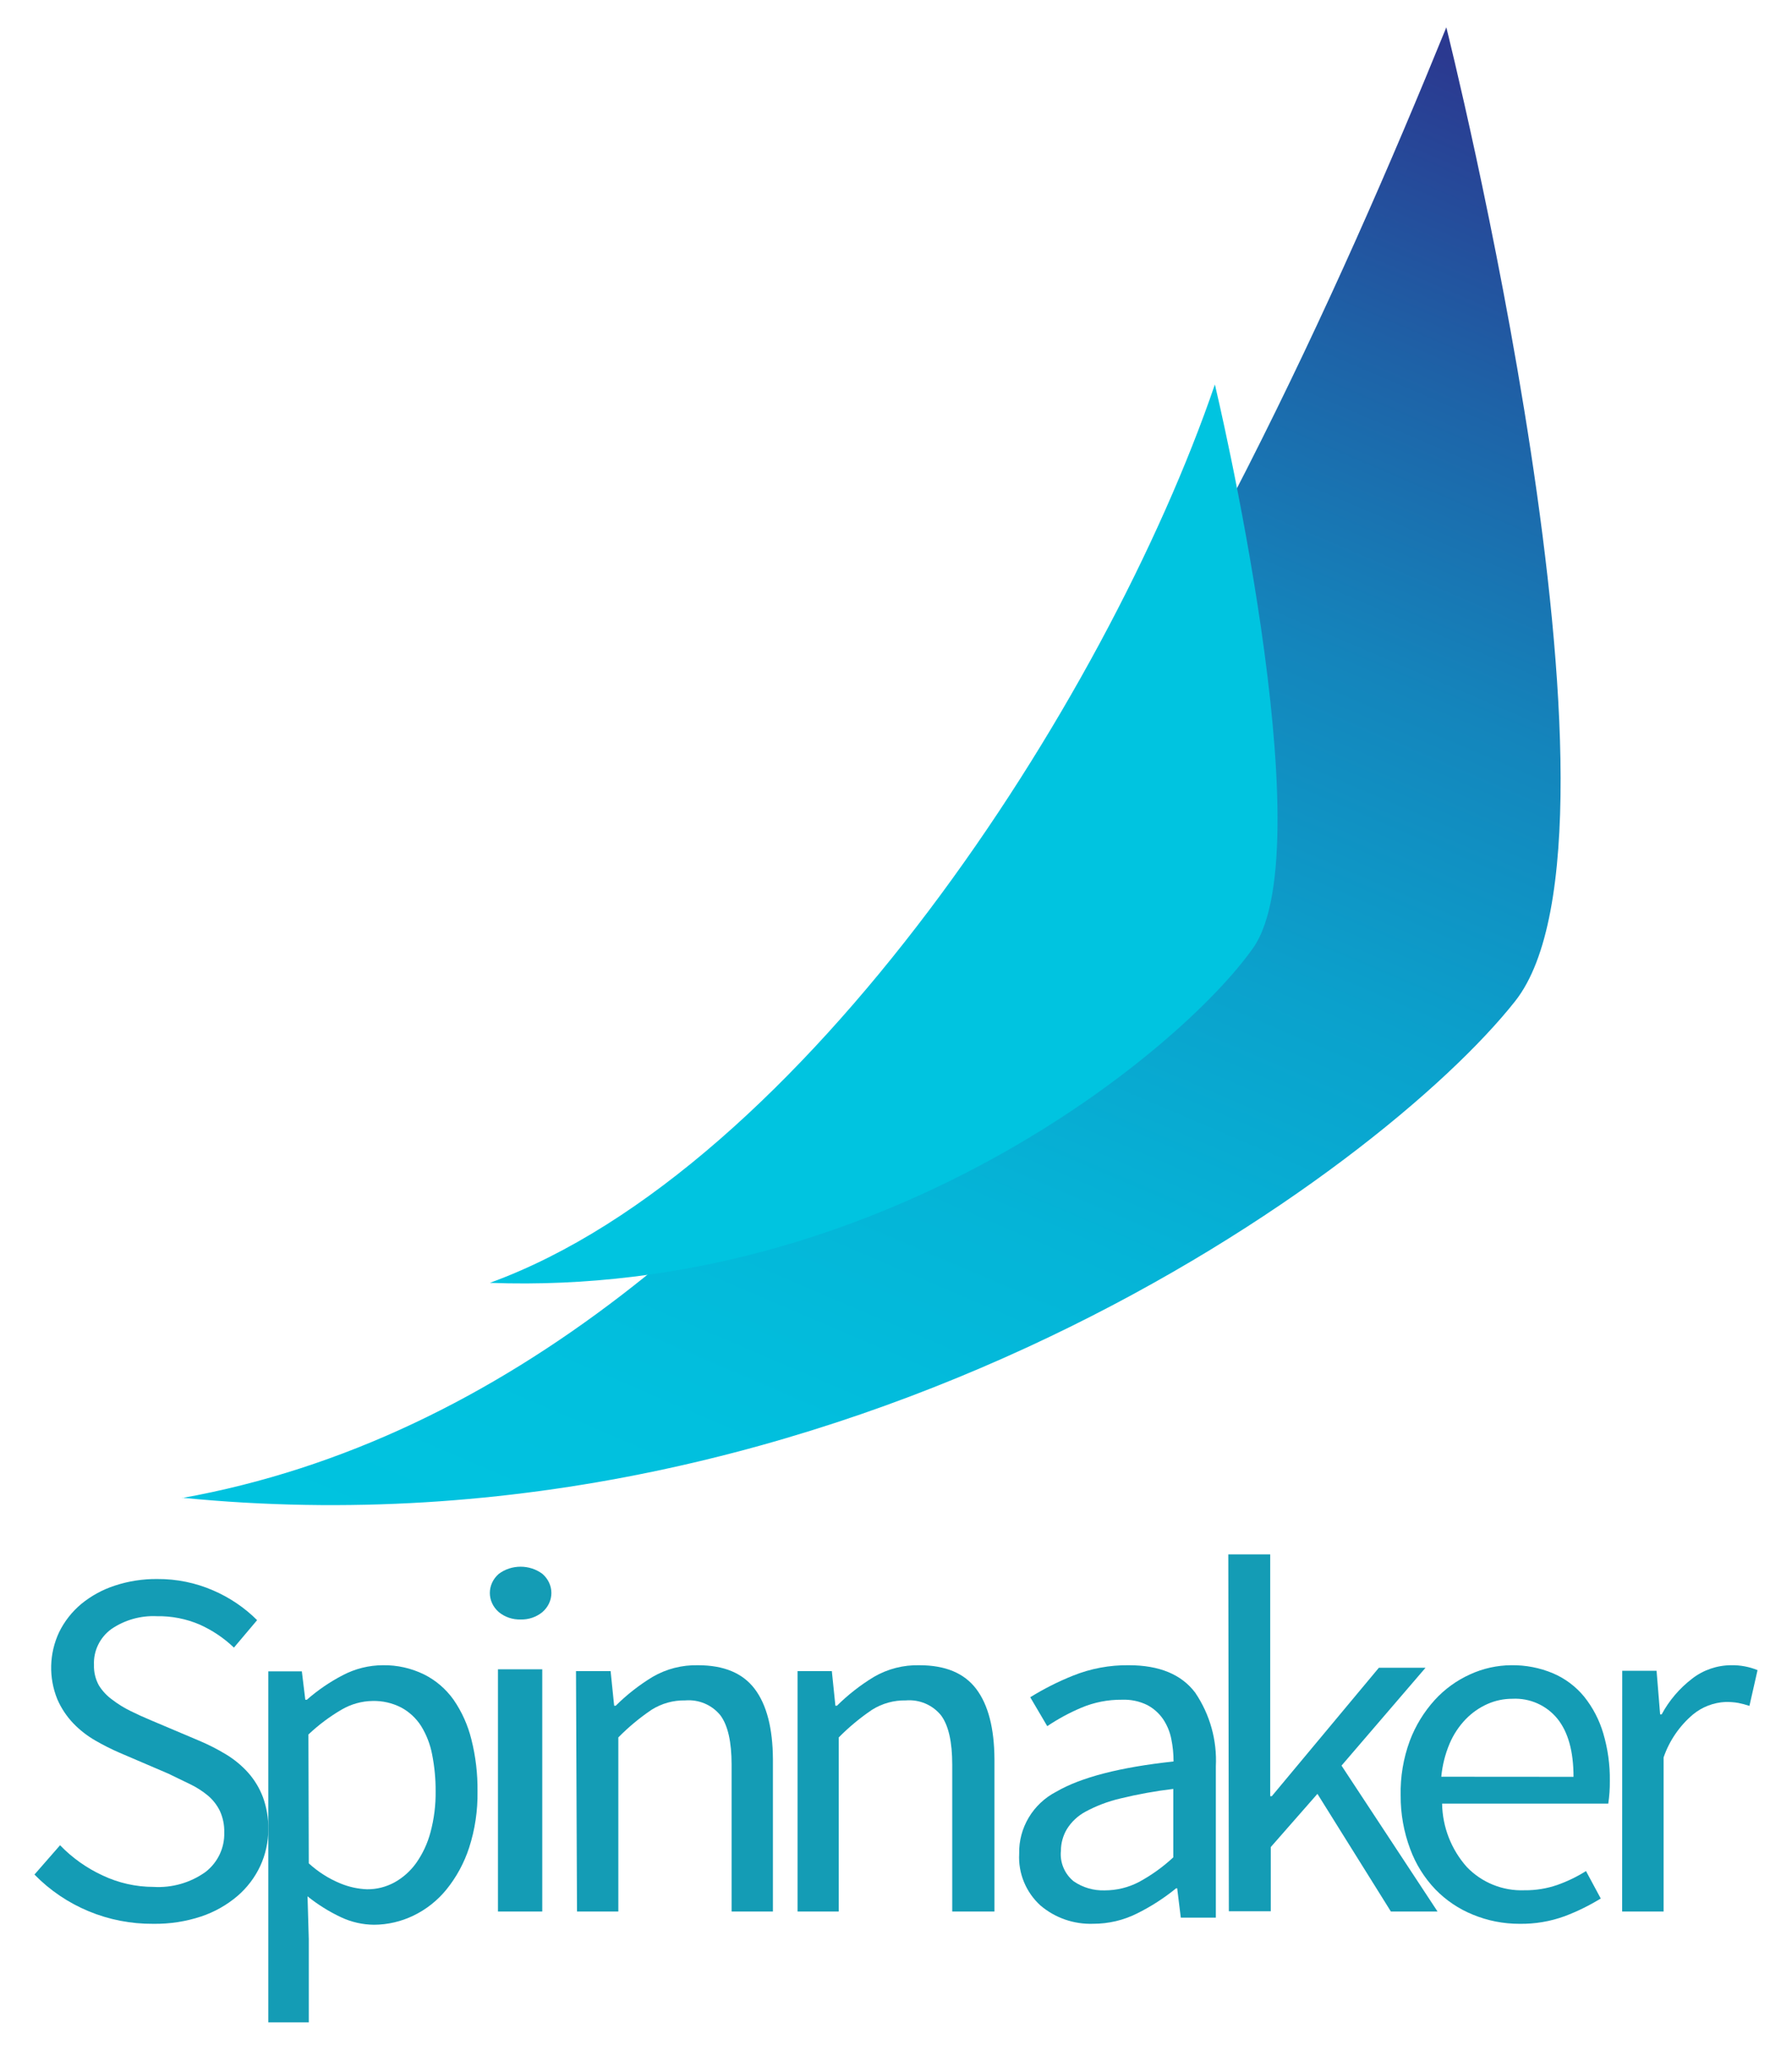 <?xml version="1.0" encoding="UTF-8"?>
<svg   viewBox="-2.8 -2.22 145.6 167.44" version="1.1" xmlns="http://www.w3.org/2000/svg" xmlns:xlink="http://www.w3.org/1999/xlink">
    <!-- Generator: Sketch 44.1 (41455) - http://www.bohemiancoding.com/sketch -->
    <title>spinnaker-logo-inline</title>
    <desc>Created with Sketch.</desc>
    <defs>
        <linearGradient x1="82.179%" y1="-0.474%" x2="34.613%" y2="114.441%" id="linearGradient-1">
            <stop stop-color="#2B3990" offset="0%"></stop>
            <stop stop-color="#1E62A7" offset="16%"></stop>
            <stop stop-color="#1485BC" offset="32%"></stop>
            <stop stop-color="#0BA1CC" offset="49%"></stop>
            <stop stop-color="#05B4D7" offset="66%"></stop>
            <stop stop-color="#01C0DE" offset="83%"></stop>
            <stop stop-color="#00C4E0" offset="100%"></stop>
        </linearGradient>
        <linearGradient x1="-31668%" y1="78954%" x2="-19806%" y2="78954%" id="linearGradient-2">
            <stop stop-color="#2B3990" offset="0%"></stop>
            <stop stop-color="#1E62A7" offset="16%"></stop>
            <stop stop-color="#1485BC" offset="32%"></stop>
            <stop stop-color="#0BA1CC" offset="49%"></stop>
            <stop stop-color="#05B4D7" offset="66%"></stop>
            <stop stop-color="#01C0DE" offset="83%"></stop>
            <stop stop-color="#00C4E0" offset="100%"></stop>
        </linearGradient>
    </defs>
    <g id="Home-page" stroke="none" stroke-width="1" fill="none" fill-rule="evenodd">
        <g id="Desktop" transform="translate(-809, -414)">
            <g id="Group-3" transform="translate(75, 402)">
                <g id="Group-2" transform="translate(734, 12)">
                    <path d="M12,119.401 C66.064,124.76 109.476,92.781 120.305,79.079 C131.134,65.376 114.714,0 114.714,0 C96.915,43.726 64.553,109.998 12,119.423 L12,119.401 Z" id="Shape" fill="url(#linearGradient-1)" style="mix-blend-mode: multiply;"></path>
                    <path d="M37,101.951 C68.891,103.125 93.165,83.071 99.017,74.757 C104.868,66.444 95.909,29 95.909,29 C87.046,54.938 62.387,92.735 37,101.951 Z" id="Shape" fill="url(#linearGradient-2)" style="mix-blend-mode: multiply;"></path>
                    <path d="M2.081,147.618 C3.067,148.642 4.24,149.474 5.538,150.072 C6.827,150.682 8.239,151 9.67,151.002 C11.183,151.093 12.682,150.662 13.907,149.782 C14.897,149.011 15.458,147.826 15.42,146.585 C15.438,145.981 15.316,145.381 15.064,144.83 C14.833,144.358 14.506,143.938 14.103,143.595 C13.662,143.228 13.177,142.916 12.658,142.666 L10.873,141.803 L6.931,140.115 C6.256,139.824 5.599,139.493 4.963,139.126 C4.299,138.746 3.692,138.276 3.163,137.728 C2.616,137.156 2.175,136.494 1.861,135.772 C1.142,134.011 1.194,132.036 2.005,130.314 C2.436,129.435 3.049,128.655 3.806,128.023 C4.611,127.364 5.535,126.86 6.53,126.536 C7.644,126.169 8.812,125.988 9.987,126.001 C11.551,125.99 13.098,126.307 14.527,126.93 C15.859,127.505 17.069,128.322 18.091,129.34 L16.207,131.57 C15.393,130.792 14.448,130.158 13.415,129.696 C12.325,129.231 11.146,129 9.957,129.02 C8.635,128.955 7.328,129.324 6.242,130.068 C5.312,130.749 4.785,131.838 4.835,132.976 C4.817,133.556 4.955,134.131 5.236,134.642 C5.521,135.097 5.894,135.494 6.333,135.809 C6.79,136.159 7.282,136.463 7.801,136.716 C8.33,136.979 8.875,137.227 9.435,137.46 L13.339,139.111 C14.108,139.433 14.852,139.81 15.564,140.241 C16.235,140.647 16.842,141.148 17.364,141.729 C17.88,142.312 18.285,142.982 18.56,143.707 C18.867,144.546 19.016,145.433 18.999,146.324 C19.001,147.35 18.779,148.365 18.348,149.299 C17.91,150.238 17.273,151.075 16.479,151.753 C15.617,152.483 14.621,153.044 13.543,153.404 C12.288,153.818 10.971,154.019 9.647,153.999 C6.008,154.029 2.517,152.581 0,149.998 L2.081,147.618 Z" id="Shape" fill="#149CB5" fill-rule="nonzero"></path>
                    <path d="M22.288,155.236 L22.288,162 L19,162 L19,133.499 L21.725,133.499 L22.006,135.806 L22.129,135.806 C23.014,135.032 23.984,134.367 25.02,133.827 C26.042,133.285 27.174,133.002 28.323,133.001 C29.472,132.984 30.609,133.239 31.647,133.745 C32.602,134.218 33.428,134.926 34.054,135.806 C34.724,136.777 35.214,137.867 35.499,139.021 C35.848,140.401 36.016,141.822 35.998,143.248 C36.023,144.797 35.793,146.339 35.319,147.809 C34.915,149.051 34.29,150.204 33.476,151.21 C32.744,152.11 31.828,152.834 30.795,153.331 C29.793,153.816 28.7,154.07 27.593,154.075 C26.66,154.069 25.738,153.858 24.89,153.457 C23.929,153.004 23.022,152.437 22.187,151.768 L22.288,155.236 Z M22.288,149.089 C23.045,149.781 23.913,150.333 24.854,150.719 C25.545,151.005 26.278,151.166 27.022,151.195 C27.798,151.202 28.562,151.01 29.248,150.637 C29.942,150.254 30.544,149.718 31.011,149.067 C31.542,148.315 31.937,147.47 32.175,146.574 C32.468,145.486 32.609,144.361 32.594,143.233 C32.6,142.233 32.505,141.236 32.312,140.256 C32.156,139.428 31.85,138.638 31.409,137.927 C31.005,137.3 30.453,136.788 29.805,136.439 C29.079,136.065 28.274,135.881 27.463,135.903 C26.586,135.917 25.726,136.157 24.962,136.602 C23.989,137.169 23.083,137.848 22.259,138.626 L22.288,149.089 Z" id="Shape" fill="#149CB5" fill-rule="nonzero"></path>
                    <path d="M39.502,129.288 C38.846,129.305 38.208,129.088 37.722,128.682 C37.261,128.279 37,127.719 37,127.134 C37,126.548 37.261,125.989 37.722,125.586 C38.755,124.805 40.242,124.805 41.275,125.586 C41.738,125.988 42,126.548 42,127.134 C42,127.72 41.738,128.28 41.275,128.682 C40.79,129.086 40.155,129.304 39.502,129.288 Z M37.658,133.332 L41.259,133.332 L41.259,153 L37.658,153 L37.658,133.332 Z" id="Shape" fill="#149CB5" fill-rule="nonzero"></path>
                    <path d="M44,133.48 L46.812,133.48 L47.1,136.292 L47.225,136.292 C48.128,135.395 49.137,134.607 50.229,133.944 C51.344,133.296 52.623,132.97 53.919,133.002 C56.02,133.002 57.555,133.645 58.524,134.93 C59.493,136.214 59.985,138.115 60,140.632 L60,153 L56.642,153 L56.642,141.074 C56.642,139.229 56.342,137.898 55.742,137.081 C55.058,136.226 53.982,135.766 52.878,135.857 C51.909,135.839 50.956,136.103 50.14,136.618 C49.166,137.276 48.261,138.029 47.439,138.864 L47.439,153 L44.081,153 L44,133.48 Z" id="Shape" fill="#149CB5" fill-rule="nonzero"></path>
                    <path d="M62,133.48 L64.787,133.48 L65.076,136.292 L65.201,136.292 C66.106,135.395 67.116,134.607 68.211,133.944 C69.328,133.296 70.609,132.969 71.908,133.002 C74.012,133.002 75.55,133.645 76.521,134.93 C77.492,136.214 77.985,138.115 78,140.632 L78,153 L74.569,153 L74.569,141.074 C74.569,139.229 74.269,137.898 73.667,137.082 C72.982,136.226 71.904,135.766 70.799,135.857 C69.827,135.839 68.873,136.103 68.055,136.618 C67.079,137.276 66.173,138.029 65.349,138.864 L65.349,153 L62,153 L62,133.48 Z" id="Shape" fill="#149CB5" fill-rule="nonzero"></path>
                    <path d="M80.008,148.313 C79.958,146.203 81.129,144.248 83.029,143.268 C85.042,142.099 88.217,141.282 92.551,140.816 C92.552,140.195 92.489,139.575 92.363,138.967 C92.248,138.394 92.019,137.848 91.69,137.362 C91.362,136.891 90.925,136.504 90.414,136.233 C89.777,135.921 89.071,135.773 88.36,135.802 C87.215,135.791 86.081,136.016 85.03,136.463 C84.07,136.871 83.152,137.369 82.289,137.949 L80.907,135.601 C82.01,134.918 83.172,134.331 84.38,133.848 C85.818,133.27 87.359,132.982 88.911,133.001 C91.393,133.001 93.193,133.744 94.311,135.23 C95.508,136.997 96.095,139.096 95.987,141.218 L95.987,153.498 L93.14,153.498 L92.846,151.113 L92.763,151.113 C91.791,151.906 90.732,152.589 89.606,153.149 C88.498,153.708 87.271,153.998 86.027,153.996 C84.457,154.052 82.925,153.521 81.737,152.51 C80.555,151.434 79.921,149.895 80.008,148.313 Z M83.399,148.067 C83.304,149.008 83.689,149.934 84.426,150.541 C85.165,151.053 86.053,151.313 86.956,151.284 C87.927,151.285 88.884,151.051 89.742,150.601 C90.754,150.054 91.69,149.383 92.529,148.602 L92.529,143.045 C91.076,143.218 89.636,143.479 88.217,143.825 C87.231,144.056 86.281,144.416 85.392,144.895 C84.771,145.23 84.25,145.719 83.882,146.314 C83.567,146.847 83.4,147.451 83.399,148.067 L83.399,148.067 Z" id="Shape" fill="#149CB5" fill-rule="nonzero"></path>
                    <polygon id="Shape" fill="#149CB5" fill-rule="nonzero" points="97 124 100.405 124 100.405 143.637 100.533 143.637 109.231 133.209 113.022 133.209 106.198 141.153 114 153 110.209 153 104.241 143.446 100.45 147.767 100.45 152.978 97.045 152.978"></polygon>
                    <path d="M111.003,143.585 C110.969,142.067 111.222,140.557 111.748,139.132 C112.209,137.911 112.897,136.788 113.775,135.821 C114.579,134.941 115.555,134.234 116.644,133.743 C117.693,133.261 118.833,133.008 119.989,133.001 C121.158,132.983 122.318,133.208 123.394,133.662 C124.374,134.082 125.238,134.731 125.913,135.554 C126.618,136.434 127.144,137.443 127.462,138.523 C127.835,139.778 128.016,141.082 127.999,142.39 C128.006,143.009 127.964,143.627 127.872,144.238 L114.371,144.238 C114.4,146.136 115.112,147.961 116.375,149.382 C117.593,150.653 119.3,151.342 121.062,151.275 C121.969,151.285 122.872,151.139 123.729,150.844 C124.546,150.555 125.328,150.176 126.062,149.716 L127.261,151.943 C126.331,152.515 125.348,152.997 124.326,153.383 C123.149,153.811 121.904,154.02 120.652,153.999 C119.356,154.002 118.072,153.749 116.875,153.256 C115.724,152.79 114.683,152.09 113.82,151.2 C112.922,150.259 112.227,149.146 111.778,147.927 C111.258,146.538 110.995,145.067 111.003,143.585 L111.003,143.585 Z M125.048,142.064 C125.048,140.005 124.614,138.434 123.744,137.35 C122.856,136.256 121.496,135.652 120.086,135.725 C119.382,135.722 118.686,135.869 118.044,136.155 C117.385,136.451 116.788,136.869 116.286,137.388 C115.735,137.962 115.293,138.631 114.982,139.362 C114.619,140.22 114.391,141.129 114.304,142.056 L125.048,142.064 Z" id="Shape" fill="#149CB5" fill-rule="nonzero"></path>
                    <path d="M129.007,133.451 L131.796,133.451 L132.085,136.992 L132.21,136.992 C132.818,135.863 133.663,134.874 134.689,134.089 C135.594,133.386 136.715,133.002 137.87,133.001 C138.6,132.988 139.325,133.124 140,133.4 L139.342,136.303 C139.046,136.205 138.745,136.125 138.439,136.063 C138.1,136.004 137.755,135.978 137.411,135.983 C136.439,136.026 135.509,136.38 134.763,136.992 C133.659,137.926 132.831,139.134 132.366,140.49 L132.366,153 L129,153 L129.007,133.451 Z" id="Shape" fill="#149CB5" fill-rule="nonzero"></path>
                </g>
            </g>
        </g>
    </g>
</svg>